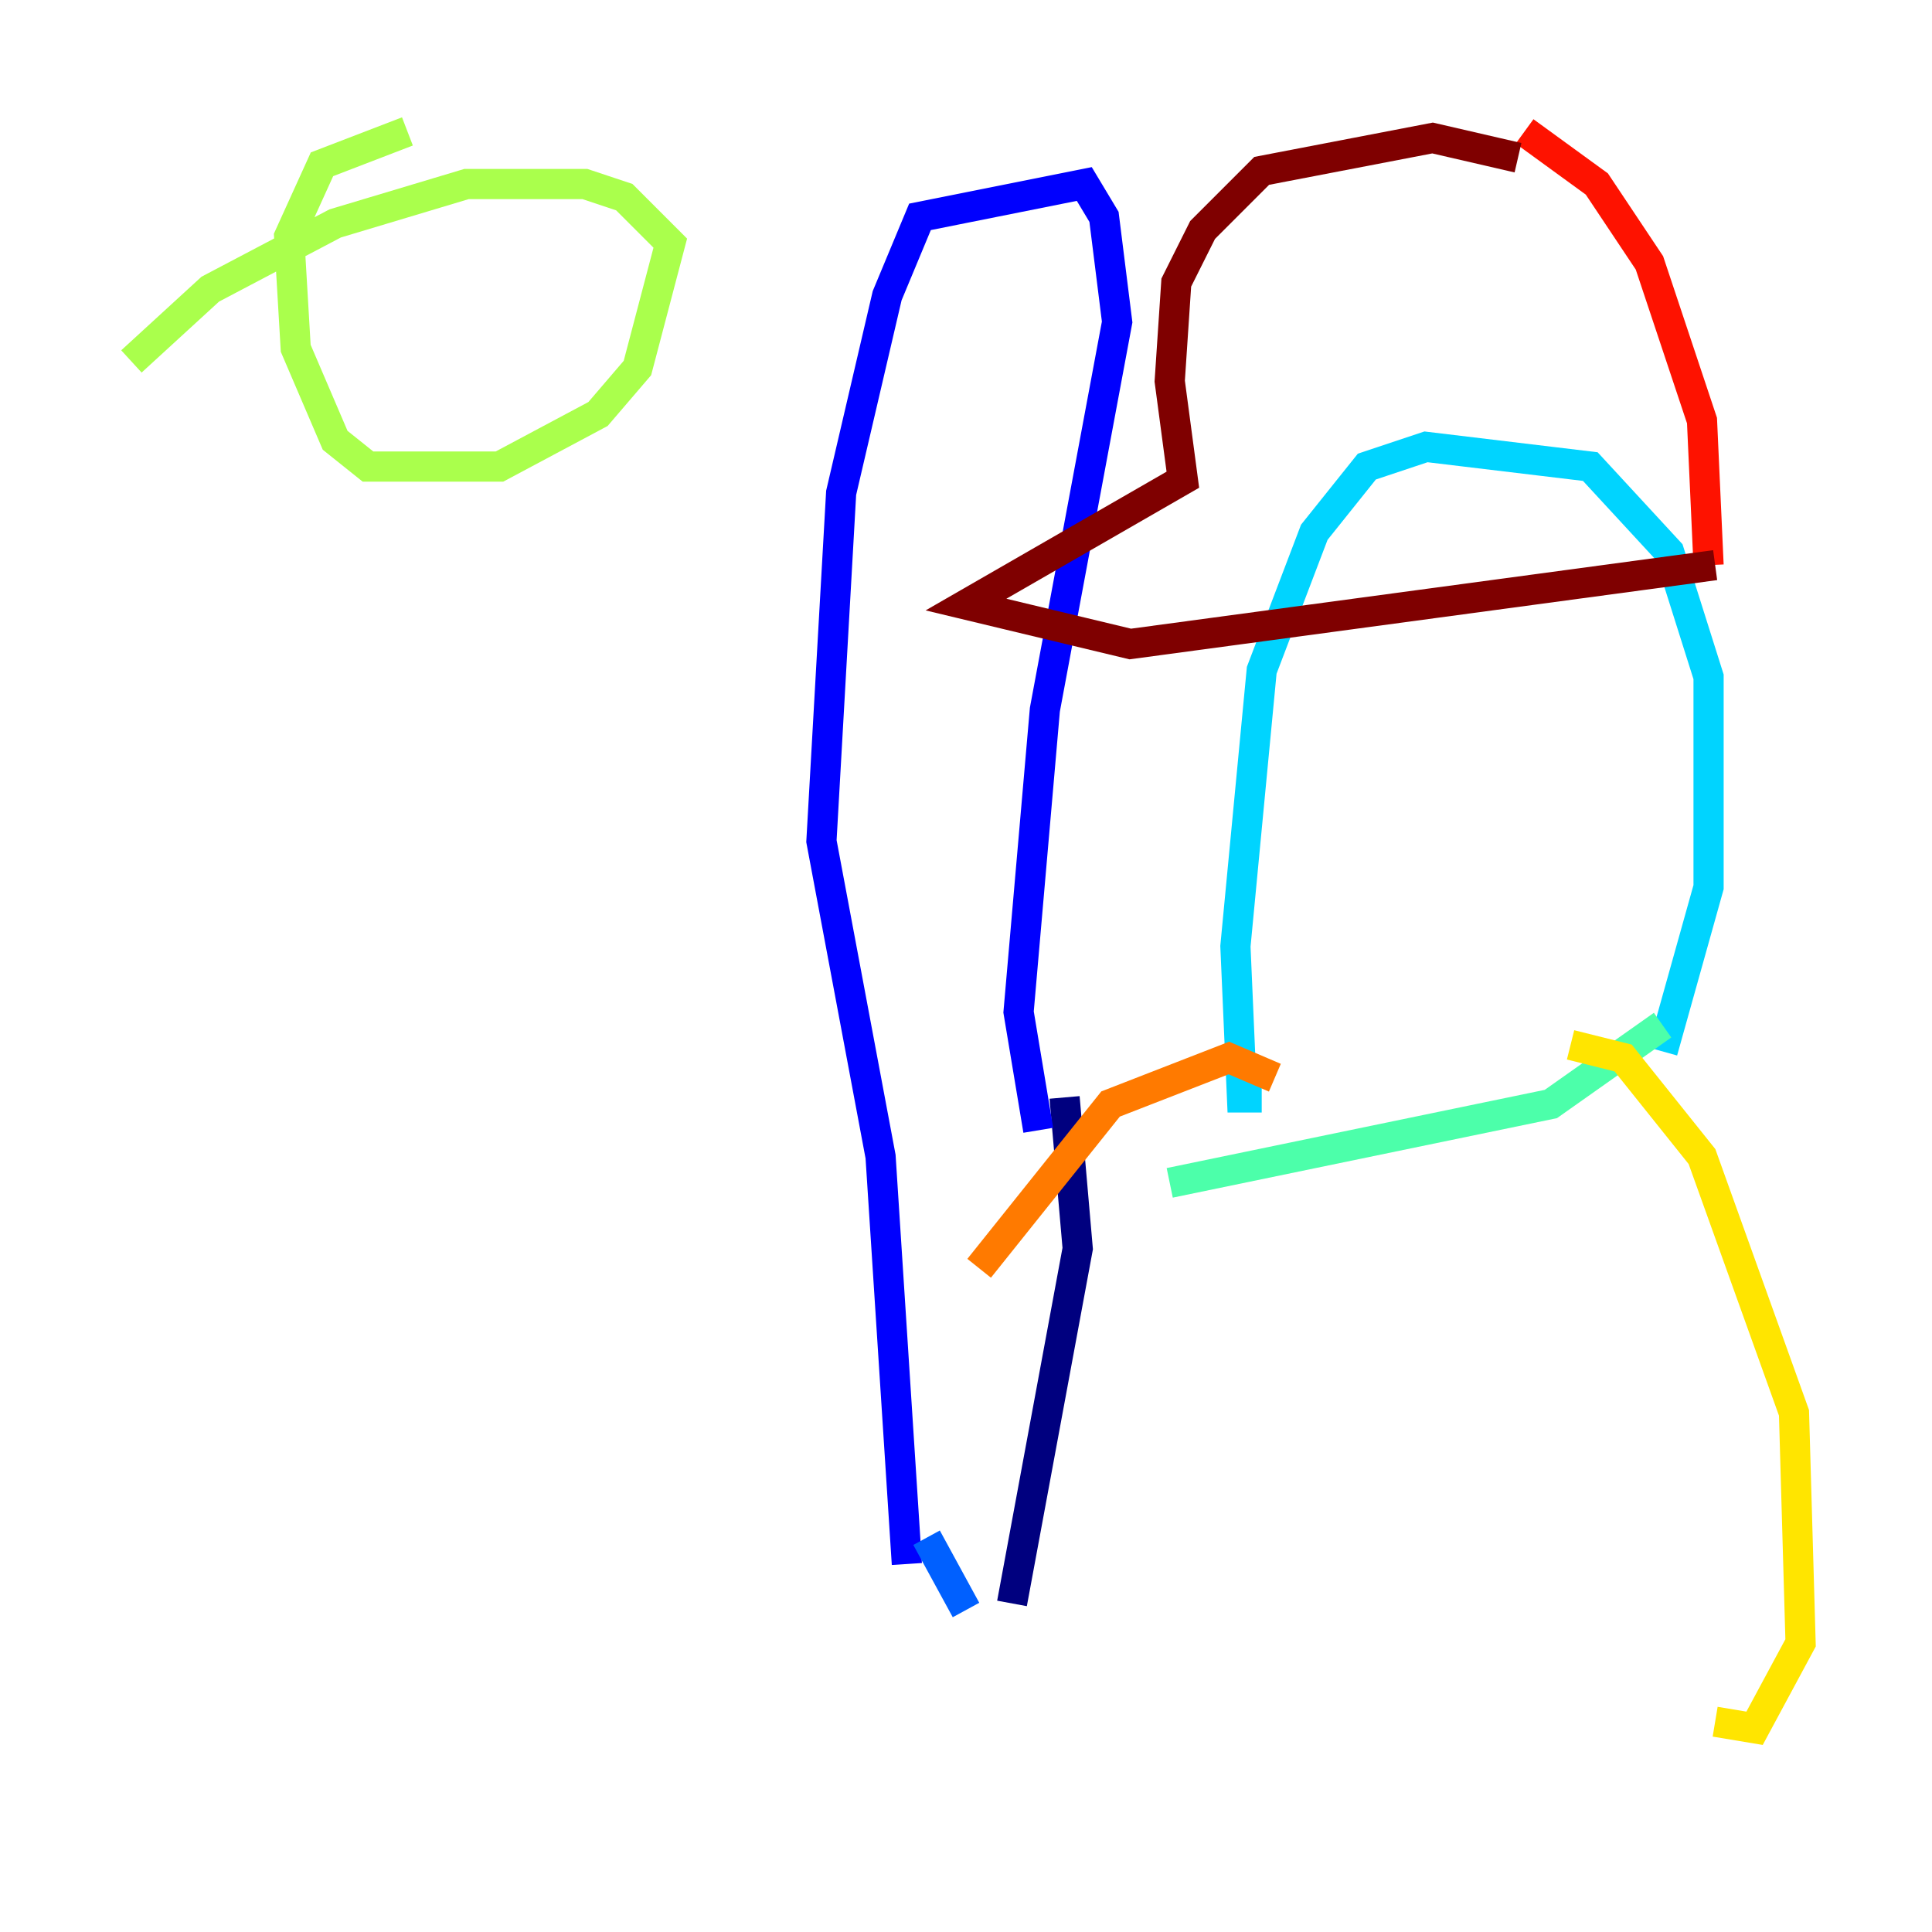 <?xml version="1.0" encoding="utf-8" ?>
<svg baseProfile="tiny" height="128" version="1.2" viewBox="0,0,128,128" width="128" xmlns="http://www.w3.org/2000/svg" xmlns:ev="http://www.w3.org/2001/xml-events" xmlns:xlink="http://www.w3.org/1999/xlink"><defs /><polyline fill="none" points="67.048,106.231 71.401,82.721 70.531,72.707" stroke="#00007f" stroke-width="2" /><polyline fill="none" points="68.789,74.884 67.483,67.048 69.225,47.02 74.014,21.333 73.143,14.367 71.837,12.191 60.952,14.367 58.776,19.592 55.728,32.653 54.422,55.728 58.34,76.626 60.082,103.619" stroke="#0000fe" stroke-width="2" /><polyline fill="none" points="61.388,101.878 64.0,106.667" stroke="#0060ff" stroke-width="2" /><polyline fill="none" points="110.15,69.66 113.197,58.776 113.197,44.843 110.585,36.571 105.361,30.912 94.476,29.605 90.558,30.912 87.075,35.265 83.592,44.408 81.85,62.694 82.286,72.707 83.592,72.707" stroke="#00d4ff" stroke-width="2" /><polyline fill="none" points="110.15,67.918 102.748,73.143 77.497,78.367" stroke="#4cffaa" stroke-width="2" /><polyline fill="none" points="8.707,23.946 13.932,19.157 22.204,14.803 30.912,12.191 38.748,12.191 41.361,13.061 44.408,16.109 42.231,24.381 39.619,27.429 33.088,30.912 24.381,30.912 22.204,29.17 19.592,23.075 19.157,15.674 21.333,10.884 26.993,8.707" stroke="#aaff4c" stroke-width="2" /><polyline fill="none" points="104.054,69.225 107.537,70.095 112.762,76.626 118.857,93.605 119.293,108.844 116.245,114.503 113.633,114.068" stroke="#ffe500" stroke-width="2" /><polyline fill="none" points="84.463,71.401 81.415,70.095 73.578,73.143 64.871,84.027" stroke="#ff7a00" stroke-width="2" /><polyline fill="none" points="101.007,8.707 105.796,12.191 109.279,17.415 112.762,27.864 113.197,37.442" stroke="#fe1200" stroke-width="2" /><polyline fill="none" points="100.571,10.449 94.912,9.143 83.592,11.32 79.674,15.238 77.932,18.721 77.497,25.252 78.367,31.782 64.0,40.054 74.884,42.667 113.633,37.442" stroke="#7f0000" stroke-width="2" /></svg>